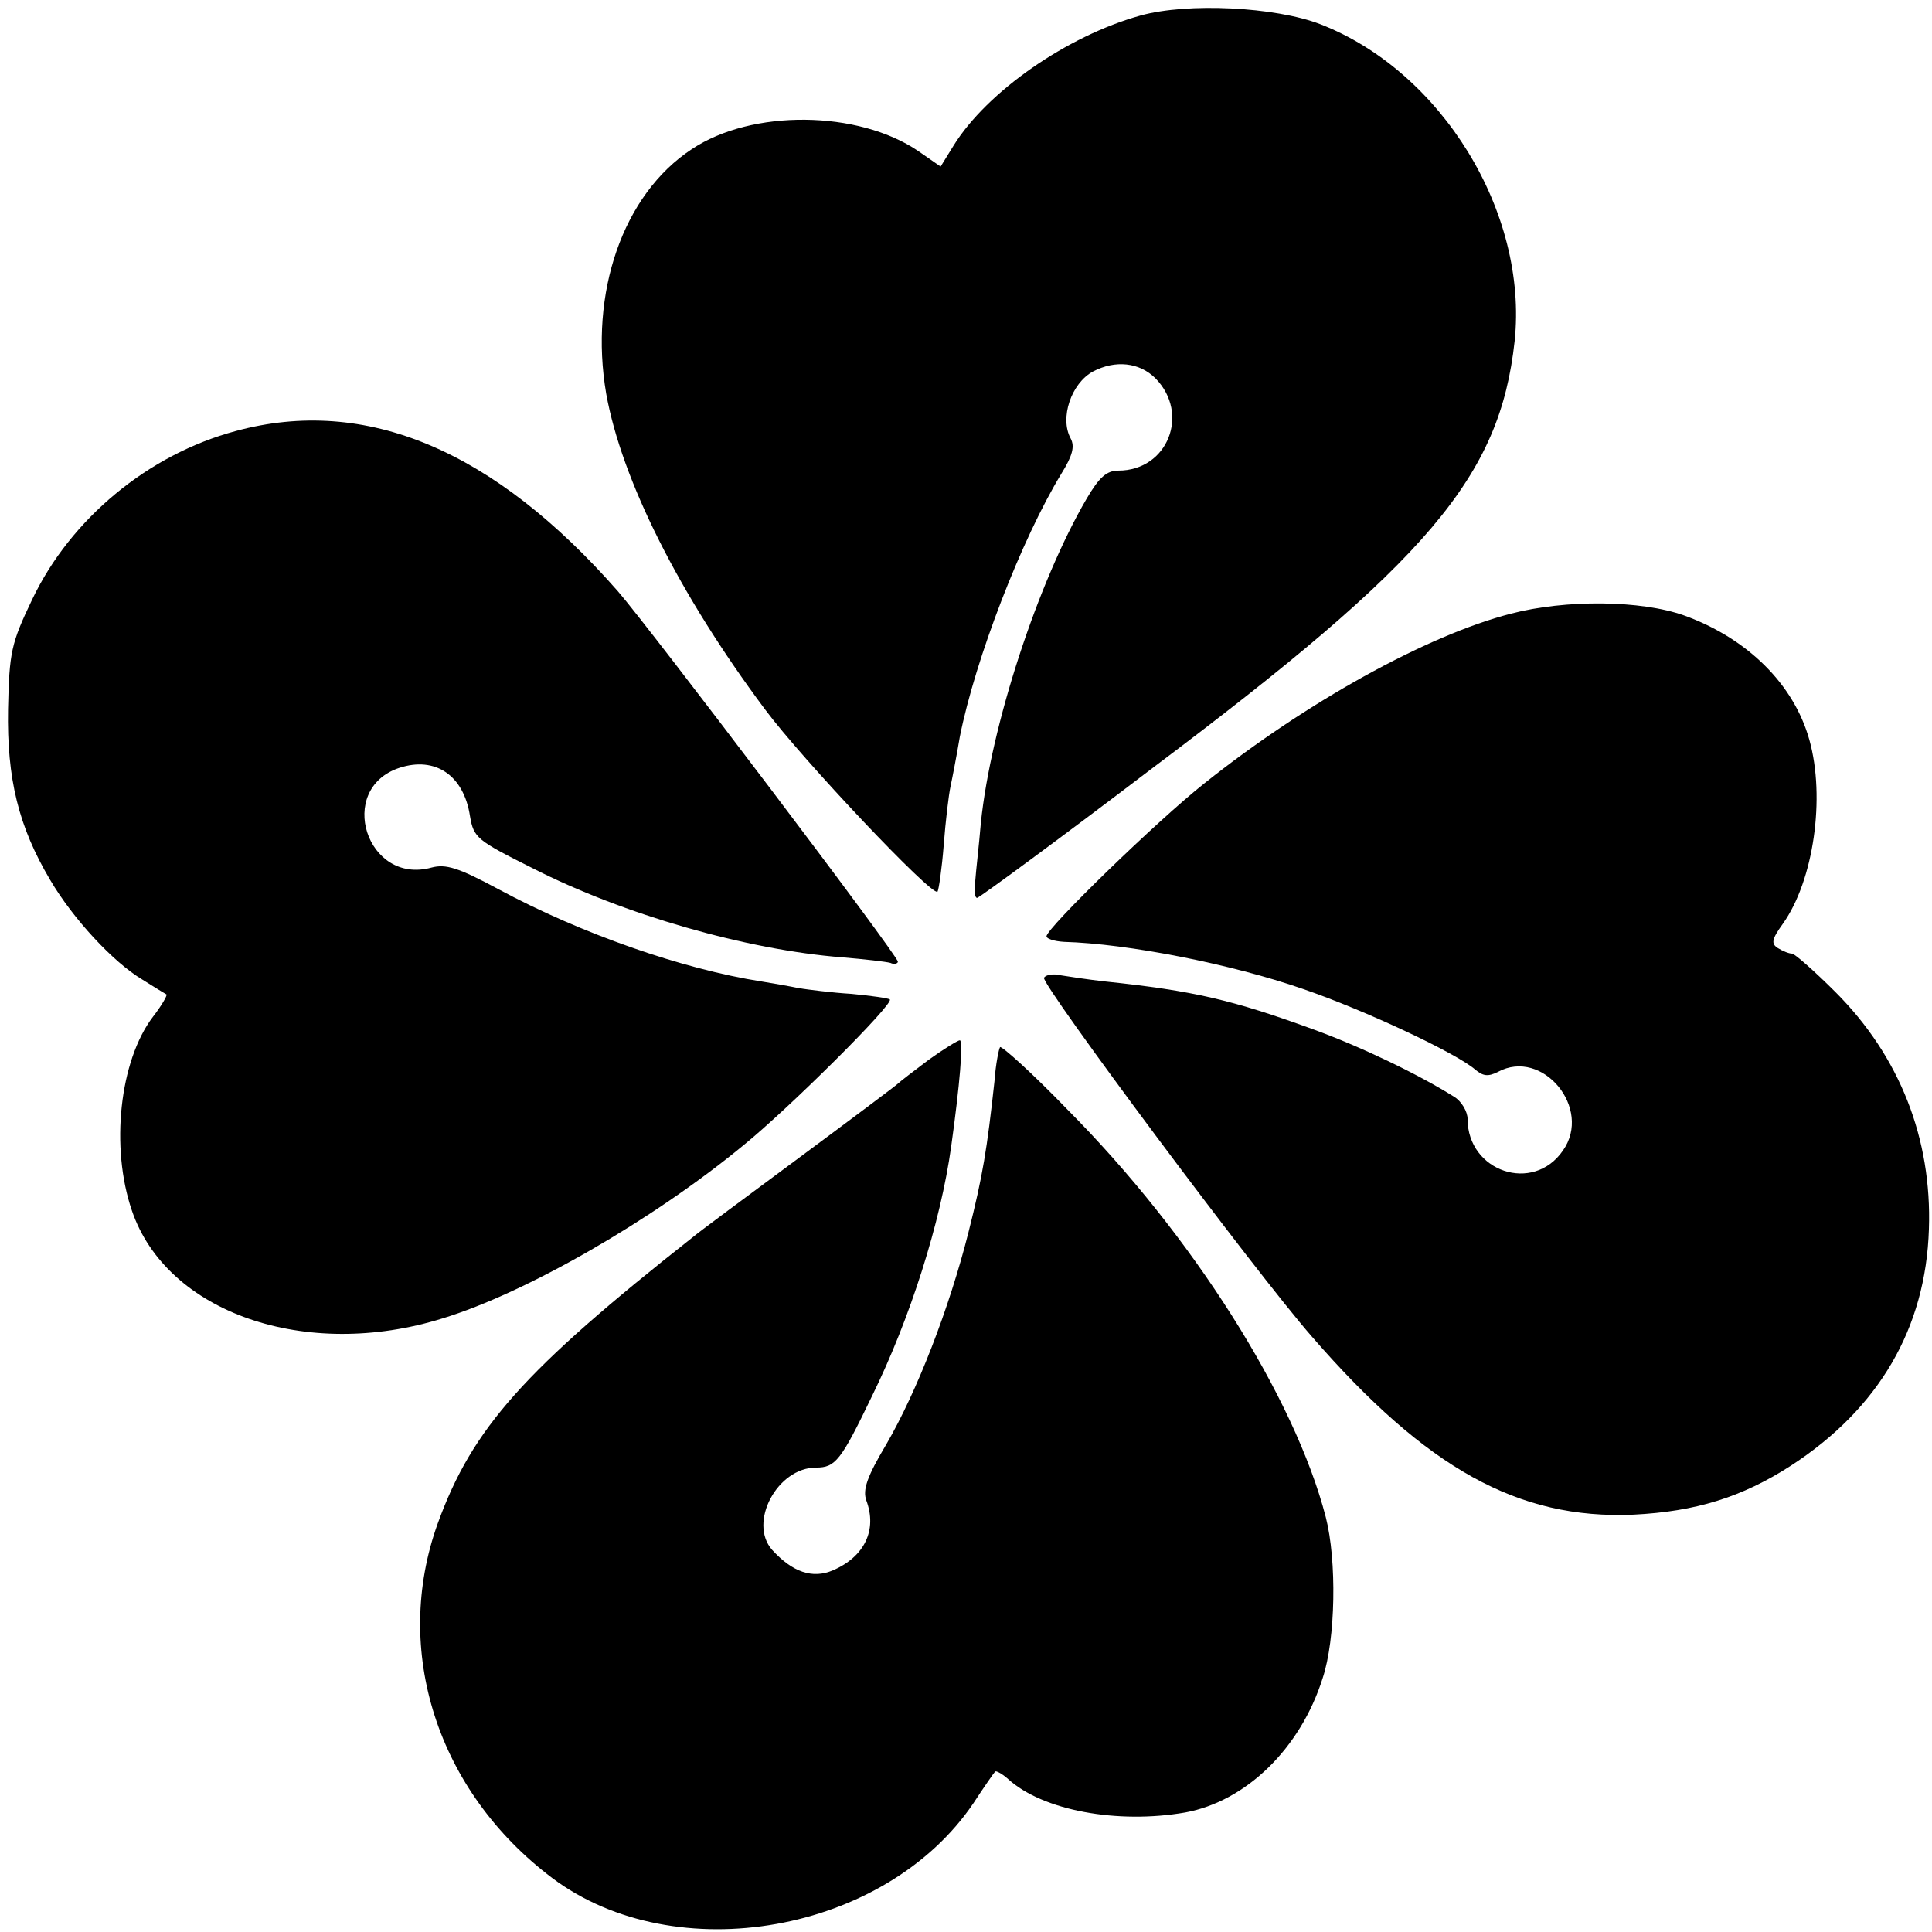 <?xml version="1.0" standalone="no"?>
<!DOCTYPE svg PUBLIC "-//W3C//DTD SVG 20010904//EN"
 "http://www.w3.org/TR/2001/REC-SVG-20010904/DTD/svg10.dtd">
<svg version="1.0" xmlns="http://www.w3.org/2000/svg"
 width="312pt" height="312pt" viewBox="0 0 312 312"
 preserveAspectRatio="xMidYMid meet">
<g transform="translate(0,312) scale(0.1,-0.1)"
fill="#000000" stroke="none">
<path d="M1842 3095 c-119 -33 -248 -123 -302 -210 l-21 -34 -36 25 c-97 66
-269 68 -366 3 -111 -73 -166 -232 -138 -395 25 -139 118 -324 256 -509 61
-82 270 -303 279 -295 2 3 7 37 10 75 3 39 8 81 11 95 3 14 10 50 15 80 25
126 100 320 164 425 18 29 22 44 15 57 -18 33 1 89 36 108 36 19 75 15 101
-11 56 -57 20 -149 -60 -149 -19 0 -31 -11 -51 -45 -79 -135 -155 -368 -171
-524 -3 -36 -8 -78 -9 -93 -2 -16 -1 -28 3 -28 3 0 130 93 281 208 449 337
563 472 587 691 22 208 -118 436 -314 512 -73 28 -214 35 -290 14z"/>
<path d="M381 2424 c-142 -38 -267 -142 -329 -272 -34 -71 -37 -85 -39 -177
-2 -113 17 -190 68 -276 37 -63 102 -133 149 -161 19 -12 37 -23 39 -24 1 -2
-8 -18 -22 -36 -54 -71 -69 -211 -34 -313 56 -165 281 -243 502 -174 134 41
338 158 485 279 73 59 244 229 237 236 -2 2 -30 6 -62 9 -33 2 -70 7 -84 9
-14 3 -42 8 -61 11 -128 20 -291 77 -425 149 -65 35 -85 41 -108 35 -105 -29
-155 127 -52 161 58 19 104 -12 114 -78 6 -35 11 -39 101 -84 147 -75 346
-132 500 -144 36 -3 71 -7 78 -9 6 -3 12 -1 12 2 0 10 -400 538 -452 598 -200
228 -407 316 -617 259z"/>
<path d="M2440 2129 c-136 -35 -332 -144 -495 -274 -76 -60 -255 -234 -255
-247 0 -4 12 -8 28 -9 104 -3 271 -36 386 -76 102 -35 248 -104 278 -130 13
-11 21 -12 37 -4 72 39 153 -59 105 -127 -48 -70 -154 -34 -154 51 0 12 -10
29 -22 36 -59 37 -151 81 -228 109 -129 47 -192 62 -335 77 -27 3 -60 8 -72
10 -12 3 -24 1 -27 -4 -6 -9 341 -475 433 -580 185 -213 333 -295 519 -287
100 5 175 28 254 79 142 92 218 222 223 382 5 146 -47 279 -151 383 -34 34
-66 62 -70 62 -5 0 -15 4 -23 9 -11 7 -10 14 8 39 50 70 69 204 43 297 -25 90
-100 164 -202 201 -70 25 -192 26 -280 3z"/>
<path d="M1499 1408 c-24 -18 -46 -35 -49 -38 -3 -3 -75 -57 -160 -120 -85
-63 -162 -120 -170 -127 -274 -216 -357 -309 -413 -463 -74 -205 -1 -433 185
-573 199 -149 538 -89 680 121 17 26 33 49 35 51 1 2 11 -3 21 -12 56 -51 177
-73 286 -54 98 18 186 103 222 217 21 63 23 190 5 260 -50 193 -215 455 -418
659 -56 58 -105 102 -108 100 -2 -3 -7 -27 -9 -55 -12 -110 -19 -153 -42 -244
-31 -123 -83 -257 -133 -343 -31 -52 -38 -73 -32 -90 18 -48 -3 -91 -54 -113
-33 -14 -65 -3 -98 33 -39 44 8 133 71 133 31 0 40 11 90 115 62 126 111 281
128 403 14 100 20 172 14 172 -3 0 -26 -14 -51 -32z"/>
</g>
</svg>
